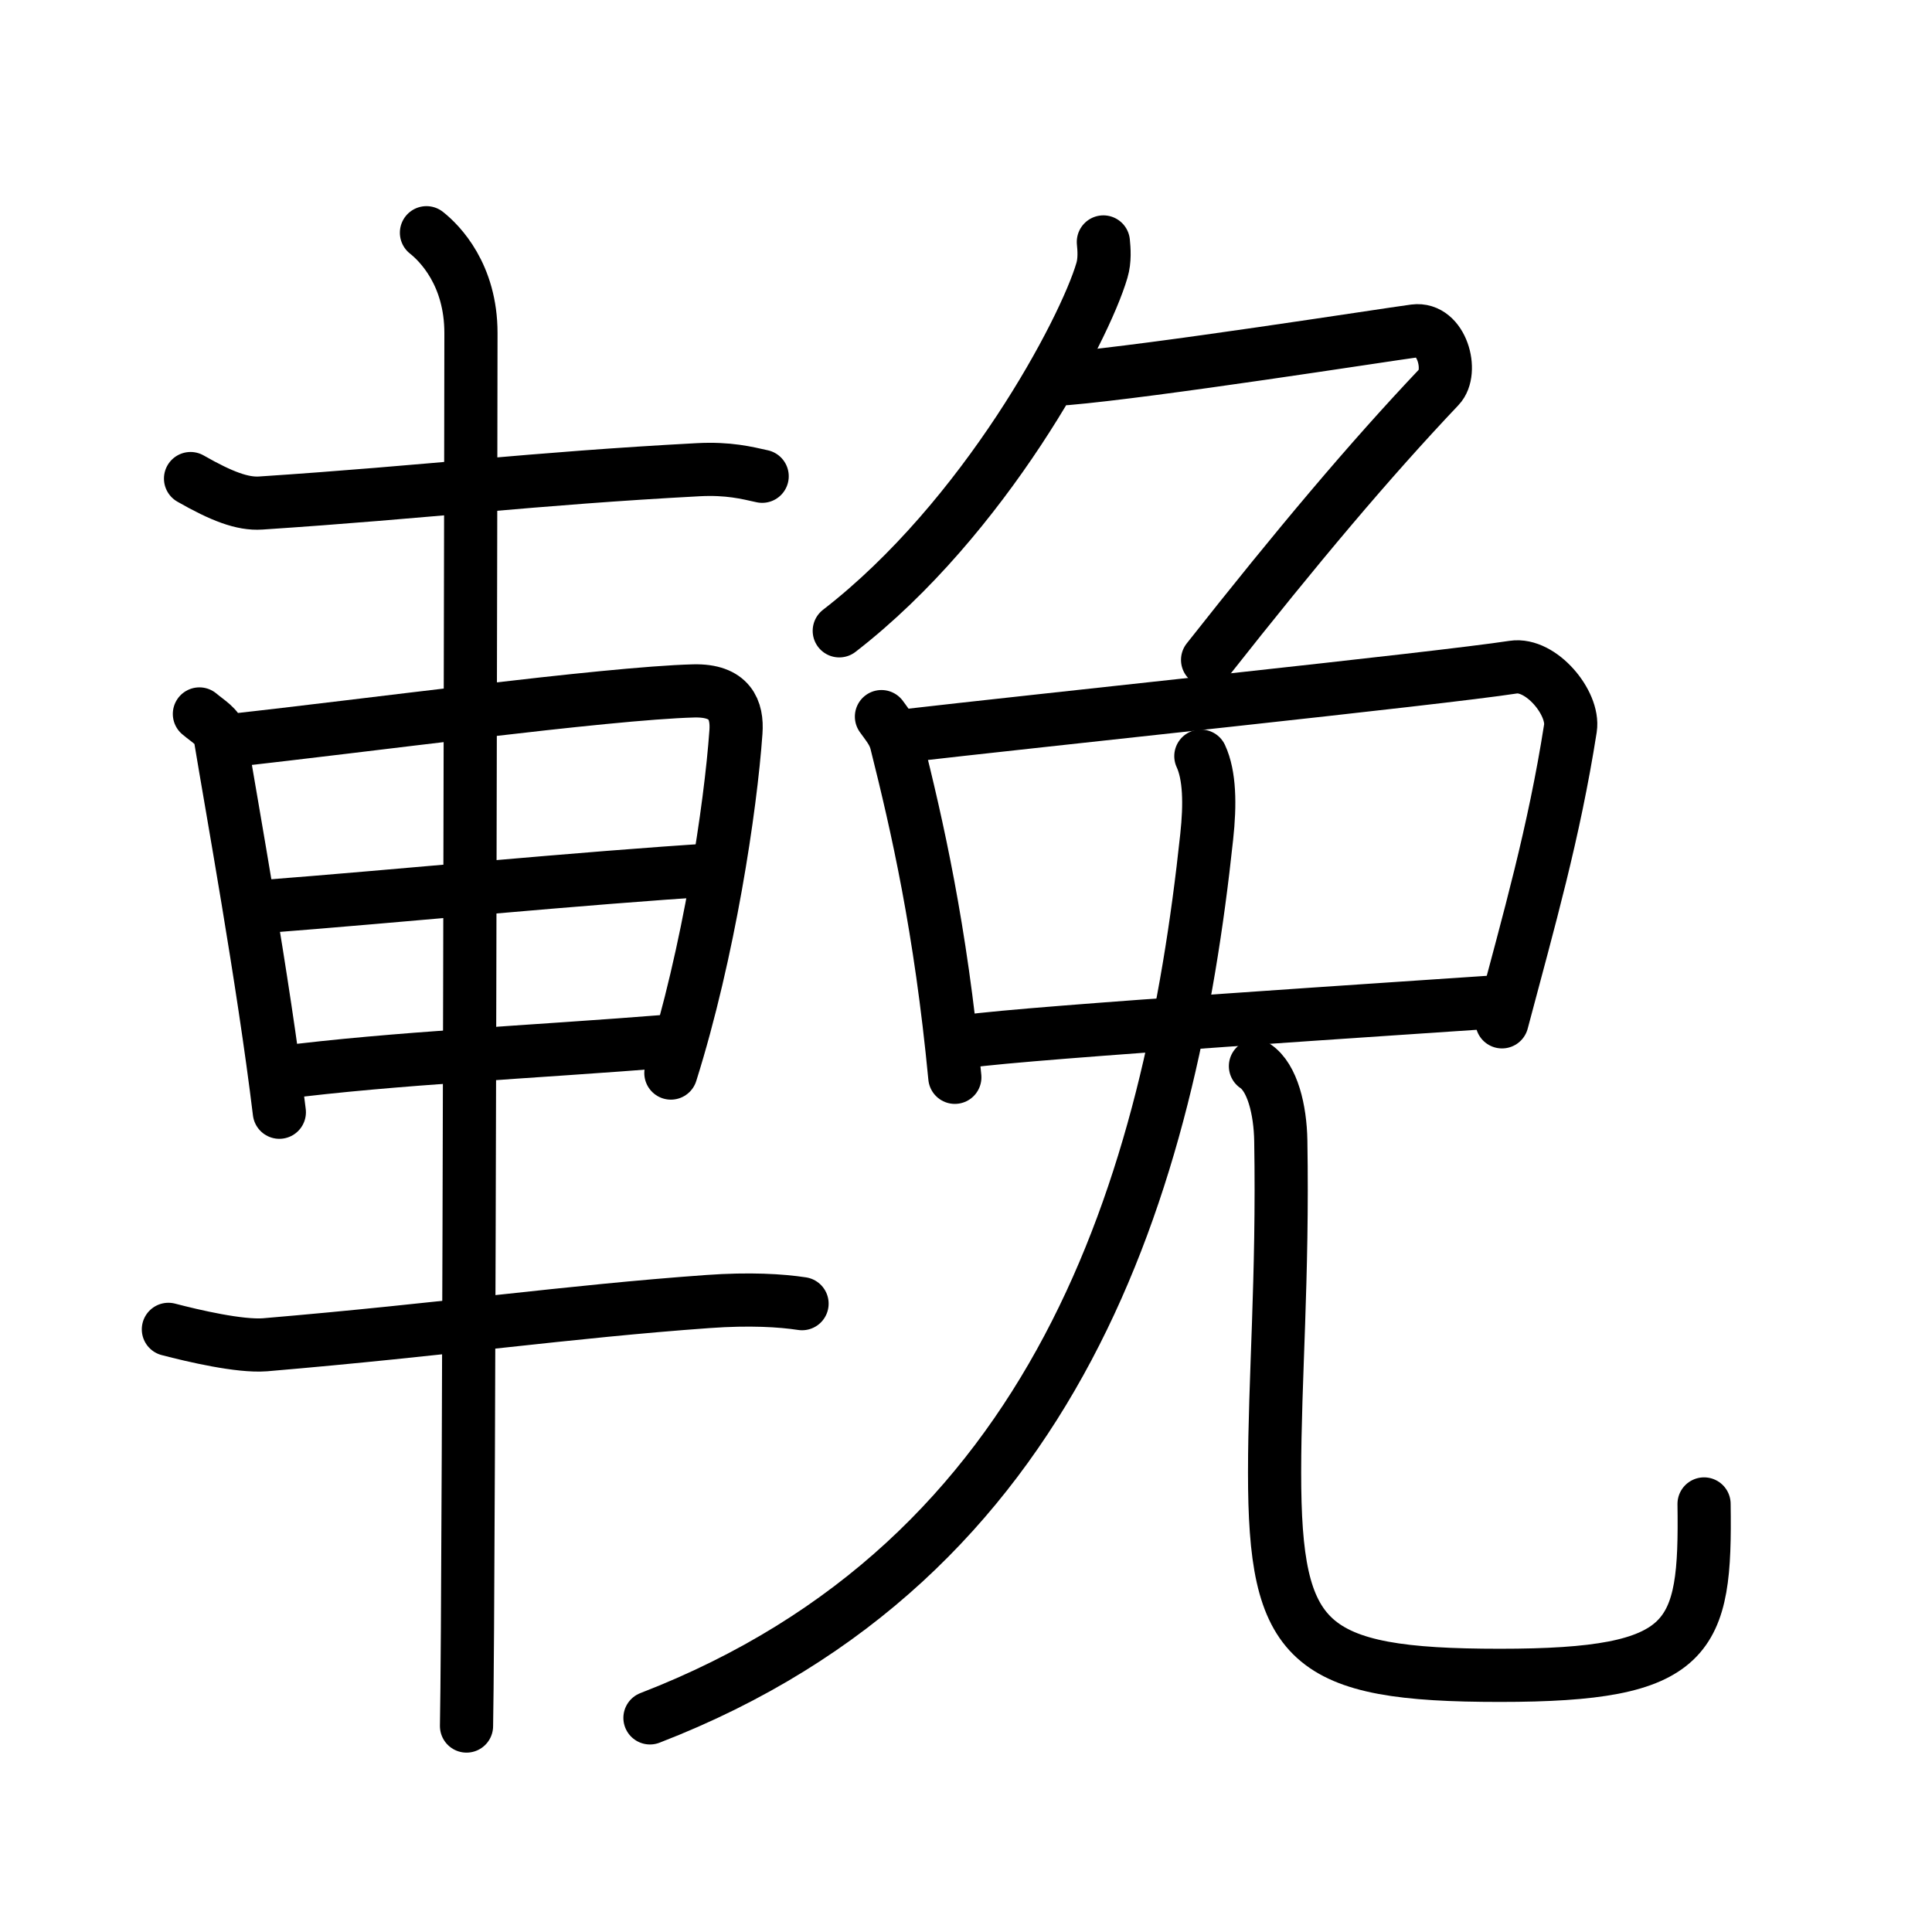 <svg xmlns="http://www.w3.org/2000/svg" width="109" height="109" viewBox="0 0 109 109" style="fill:none;stroke:currentColor;stroke-width:3;stroke-linecap:round;stroke-linejoin:round;">
<path id="kvg:08f13-s1" d="M10.75,27c1.75,1,2.93,1.45,3.96,1.38C24.25,27.75,30,27,39.39,26.5c1.72-0.09,2.75,0.18,3.61,0.37"/>
<path id="kvg:08f13-s2" d="M11.25,40.28c0.48,0.41,1.08,0.73,1.17,1.27c0.65,3.96,2.43,13.71,3.34,21.2"/>
<path id="kvg:08f13-s3" d="M13.09,41.77c7.26-0.79,21.1-2.66,26.05-2.79c2.05-0.05,2.47,1.08,2.38,2.32c-0.3,4.26-1.52,12.41-3.67,19.24"/>
<path id="kvg:08f13-s4" d="M14.8,51.15c7.45-0.57,18.2-1.63,25.53-2.08"/>
<path id="kvg:08f13-s5" d="M15.8,60.52c6.36-0.82,14.2-1.16,22.05-1.79"/>
<path id="kvg:08f13-s6" d="M9.5,75c1.42,0.37,4.02,0.98,5.45,0.87C25.2,75,32,74,39.94,73.43c2.36-0.17,4.13-0.06,5.31,0.12"/>
<path id="kvg:08f13-s7" d="M24.06,13.13c0.76,0.6,2.51,2.37,2.51,5.66c0,1.2-0.1,71.13-0.25,78.59"/>
<path id="kvg:08f13-s8" d="M62.25,13.65c0.04,0.4,0.09,1.03-0.08,1.6c-0.98,3.37-6.6,13.98-14.82,20.34"/>
<path id="kvg:08f13-s9" d="M60.16,21.36c4.91-0.42,17.85-2.45,19.65-2.69c1.54-0.2,2.2,2.3,1.38,3.16c-3.94,4.16-7.94,8.91-13.06,15.4"/>
<path id="kvg:08f13-s10" d="M49.73,40.43c0.34,0.48,0.69,0.87,0.84,1.47c1.18,4.71,2.49,10.42,3.3,18.88"/>
<path id="kvg:08f13-s11" d="M50.55,41.57c8.57-0.99,30.52-3.27,34.82-3.93c1.57-0.24,3.45,2.02,3.23,3.45c-0.93,5.93-2.32,10.75-3.86,16.56"/>
<path id="kvg:08f13-s12" d="M54.55,58.75c3.37-0.5,25.73-1.94,29.44-2.2"/>
<path id="kvg:08f13-s13" d="M67.75,42.66c0.5,1.08,0.53,2.71,0.33,4.55C66,66.75,59.75,88,36.67,96.92"/>
<path id="kvg:08f13-s14" d="M70.83,60.15c0.96,0.64,1.4,2.46,1.43,4.21c0.13,7.78-0.35,13.44-0.35,18.73c0,9.67,1.83,11.43,12.71,11.43s11.63-2.02,11.52-9.67"/>
</svg>